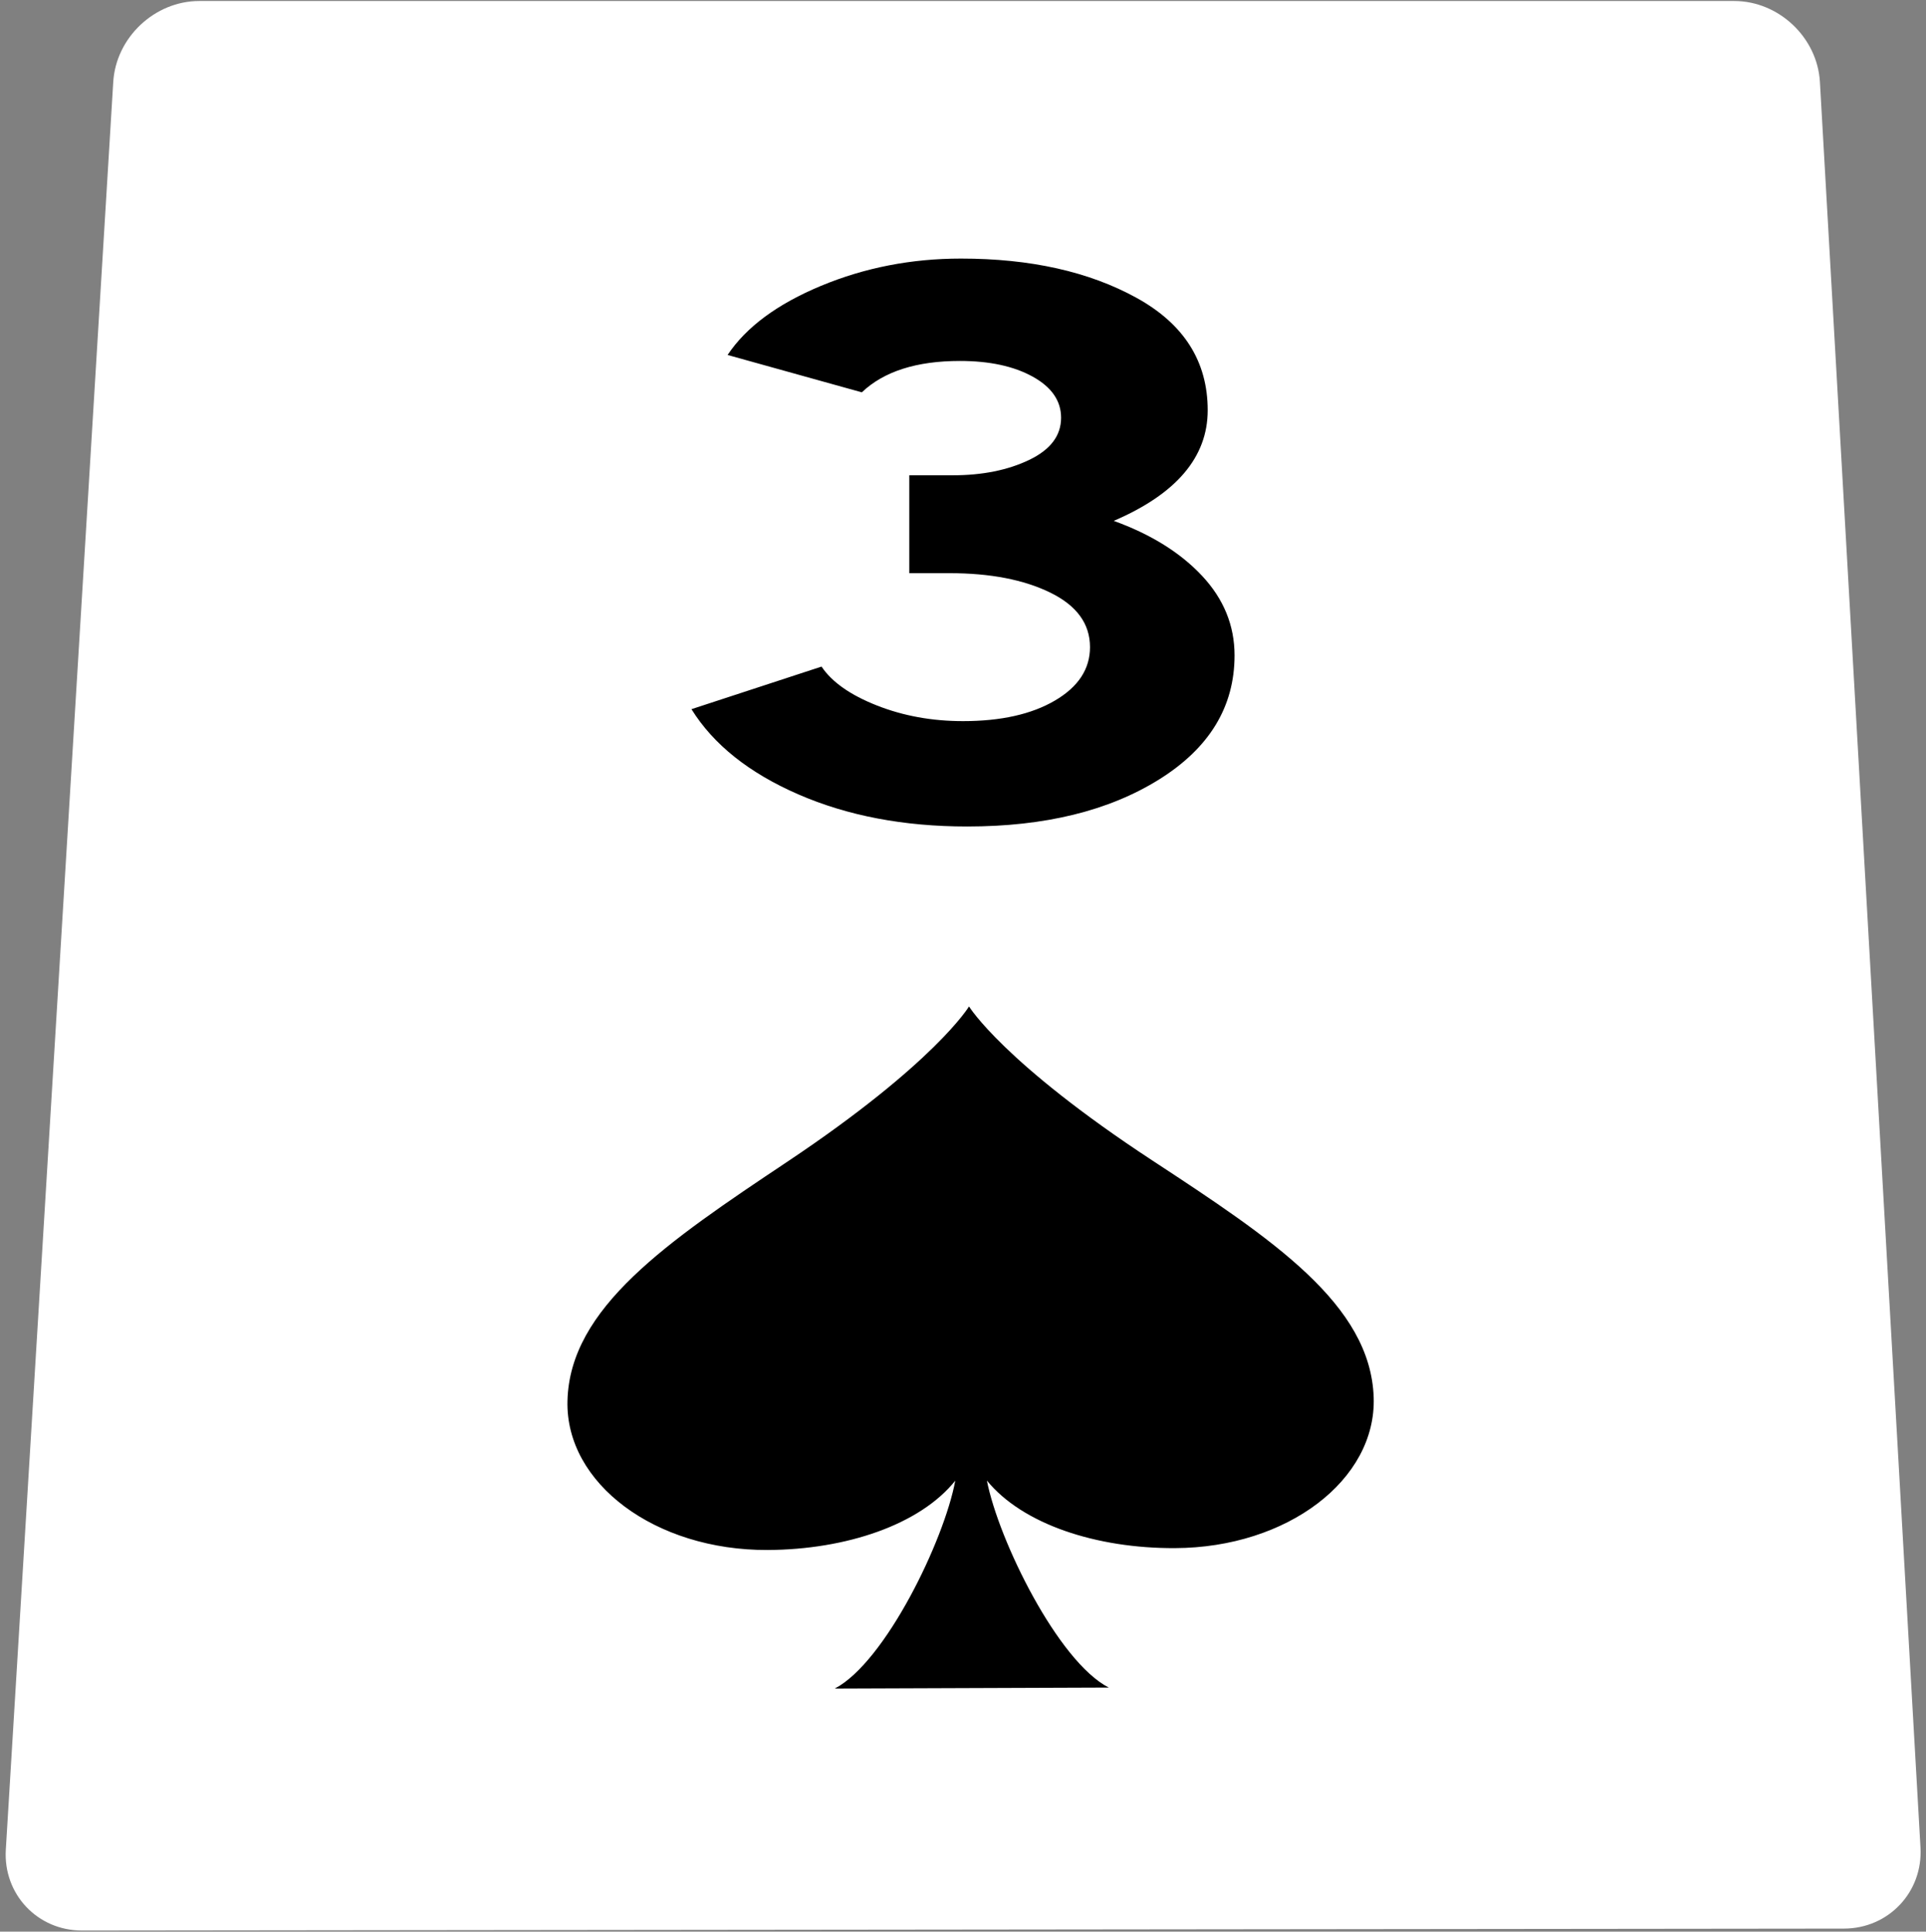 <?xml version="1.0" encoding="utf-8"?>
<!-- Generator: Adobe Illustrator 27.7.0, SVG Export Plug-In . SVG Version: 6.00 Build 0)  -->
<svg version="1.1" id="Layer_4" xmlns="http://www.w3.org/2000/svg" xmlns:xlink="http://www.w3.org/1999/xlink" x="0px" y="0px"
	 viewBox="0 0 507.13 508.652" enable-background="new 0 0 507.13 508.652" xml:space="preserve">
<rect x="0" y="0" width="507.13" height="508.652" fill="#808080" stroke="none"/>
<g>
	<g>
		<path fill="#FFFFFF" d="M505.677,486.498c0.668,11.734-8.401,21.345-20.154,21.358l-463.916,0.509
			c-11.753,0.013-20.786-9.575-20.073-21.307L29.818,21.593C30.531,9.861,40.73,0.263,52.483,0.263h404.131
			c11.753,0,21.916,9.601,22.585,21.335L505.677,486.498z"/>
	</g>
</g>
<g>
	<g>
		<path d="M-1815.149,156.432l84.716-85.848l44.144-0.003l1.444,83.049l16.106-0.005l0.621,27.445l-16.25,0.006l0.561,32.237
			l-38.588,0.018l-0.164-32.24l-93.208,0.036L-1815.149,156.432z M-1772.642,153.656l49.945-0.015l-0.24-47.171L-1772.642,153.656z"
			/>
	</g>
</g>
<g>
	<g>
		<path d="M-186.868,171.333c2.286,4.395,6.399,7.998,12.332,10.806c5.945,2.813,12.538,4.219,19.777,4.216
			c9.589-0.004,17.722-2.388,24.386-7.143c6.639-4.738,9.925-10.559,9.865-17.447c-0.06-6.855-3.421-12.634-10.058-17.344
			c-6.621-4.696-14.463-7.036-23.545-7.034c-5.522,0.001-10.824,0.948-15.916,2.836c-5.098,1.894-9.183,4.408-12.252,7.549
			l-37.803,0.011l9.15-77.567l119.395-0.009l0.462,24.648l-85.601,0.013l-2.636,25.45c8.894-5.266,19.247-7.895,31.083-7.897
			c18.545-0.004,34.047,4.64,46.57,13.97c12.595,9.39,19.078,21.353,19.388,35.957c0.312,14.744-6.578,27.208-20.735,37.338
			c-14.255,10.196-31.733,15.325-52.366,15.335c-15.888,0.008-30.053-3.092-42.449-9.288c-12.352-6.169-20.938-14.305-25.764-24.377
			L-186.868,171.333z"/>
	</g>
</g>
<g>
	<g>
		<path d="M-2110.253,132.383l62.133-61.922l44.927-0.003l-45.188,43.935c0.704,0,1.413,0,2.121,0
			c16.786-0.003,31.723,4.515,44.869,13.596c13.223,9.135,20.017,20.715,20.324,34.794c0.322,14.744-6.467,27.208-20.438,37.337
			c-14.064,10.196-31.264,15.325-51.532,15.334c-20.454,0.01-37.645-5.068-51.502-15.188c-13.774-10.052-20.438-22.552-20.07-37.436
			C-2124.316,150.973-2119.519,140.837-2110.253,132.383z M-2086.356,162.817c-0.082,6.628,3.094,12.28,9.541,16.948
			c6.467,4.686,14.41,7.029,23.821,7.025c9.406-0.004,17.402-2.353,23.974-7.043c6.547-4.673,9.785-10.326,9.723-16.953
			c-0.062-6.595-3.38-12.177-9.934-16.761c-6.538-4.568-14.431-6.846-23.693-6.844c-9.266,0.002-17.121,2.286-23.582,6.857
			C-2082.987,150.635-2086.275,156.221-2086.356,162.817z"/>
	</g>
</g>
<g>
	<g>
		<path d="M-1886.473,213.328l-42.983,0.02l75.158-118.132l-94.315,0.014l0.631-24.657l137.425-0.011l0.332,16.324
			L-1886.473,213.328z"/>
	</g>
</g>
<g>
	<g>
		<path d="M-1244.198,149.706c5.491-6.151,12.896-11.043,22.218-14.687c-13.924-6.993-20.729-16.464-20.467-28.366
			c0.245-11.174,6.447-20.511,18.565-28.039c12.053-7.489,26.583-11.22,43.638-11.221c17.049-0.001,31.565,3.727,43.595,11.213
			c12.086,7.523,18.261,16.855,18.474,28.025c0.225,11.771-6.694,21.241-20.804,28.367c9.481,3.638,17.002,8.558,22.566,14.768
			c5.581,6.239,8.467,13.197,8.637,20.883c0.303,13.748-6.342,25.119-19.988,34.064c-13.729,8.997-31.497,13.52-53.245,13.531
			c-21.57,0.011-39.103-4.497-52.536-13.483c-13.36-8.936-19.838-20.306-19.495-34.06
			C-1252.846,163.012-1249.895,156.015-1244.198,149.706z M-1214.393,168.894c-0.074,5.986,3.112,11.059,9.574,15.205
			c6.296,4.295,14.344,6.443,24.127,6.439c9.783-0.004,17.925-2.126,24.415-6.357c6.472-4.22,9.672-9.326,9.615-15.31
			c-0.055-5.828-3.42-10.744-10.075-14.759c-6.642-4.002-14.602-5.999-23.891-5.996c-9.294,0.003-17.215,2.039-23.779,6.11
			C-1210.991,158.31-1214.322,163.198-1214.393,168.894z M-1205.687,106.838c-0.043,4.341,2.349,8.052,7.19,11.13
			c4.846,3.084,10.819,4.628,17.908,4.626c7.263-0.002,13.372-1.548,18.319-4.634c4.932-3.079,7.383-6.79,7.353-11.131
			c-0.03-4.325-2.52-7.943-7.452-10.858c-4.928-2.906-10.983-4.358-18.172-4.357c-7.018,0.001-12.946,1.455-17.792,4.362
			C-1203.193,98.894-1205.645,102.513-1205.687,106.838z"/>
	</g>
</g>
<g>
	<g>
		<path d="M-456.15,213.35l-38.341,0.018l4.123-118.138l-26.357,0.004l1.076-24.661l62.735-0.005L-456.15,213.35z"/>
		<path d="M-396.274,87.269c13.998-12.53,32.091-18.759,54.369-18.76c22.27-0.002,40.497,6.253,54.765,18.841
			c14.388,12.694,22.07,30.27,22.965,52.894c0.908,22.966-5.5,41.324-19.316,54.901c-14.123,13.836-32.913,20.806-56.281,20.817
			c-23.377,0.011-42.375-6.907-56.902-20.668c-14.404-13.638-21.432-32.032-21.186-55.009
			C-417.618,117.651-410.395,100.035-396.274,87.269z M-379.627,140.079c0.028,15.714,3.644,27.539,10.879,35.381
			c7.268,7.884,16.797,11.836,28.561,11.831c11.576-0.005,20.9-3.963,27.942-11.852c7.003-7.845,10.281-19.67,9.856-35.381
			c-0.41-15.163-4.291-26.437-11.62-33.906c-7.292-7.433-16.454-11.134-27.513-11.133c-11.414,0.002-20.603,3.707-27.593,11.142
			C-376.143,113.634-379.654,124.912-379.627,140.079z"/>
	</g>
</g>
<g>
	<g>
		<path d="M-861.84,177.082c6.432,5.481,14.269,8.224,23.493,8.221c9.224-0.004,16.415-2.42,21.561-7.237
			c5.13-4.802,7.676-11.111,7.649-18.915l-0.303-88.589l39.443-0.003l1.471,88.579c0.282,16.977-6.011,30.572-18.943,40.7
			c-13.019,10.195-30.061,15.323-51.057,15.333c-10.956,0.005-21.164-1.768-30.596-5.311c-9.416-3.535-17.144-8.486-23.176-14.845
			L-861.84,177.082z"/>
	</g>
</g>
<g>
	<g>
		<path d="M-710.505,88.976c19.545-13.922,42.914-20.835,70.241-20.837c27.318-0.002,50.695,6.906,70.263,20.819
			c19.745,14.042,30,31.105,30.627,51.292c0.545,17.557-6.444,33.185-21.064,46.827l21.156,17.615l-24.735,16.395l-20.038-17.8
			c-16.64,8.718-35.496,13.099-56.498,13.109c-28.683,0.014-52.978-7.585-72.735-22.694c-19.573-14.962-28.925-32.795-28.204-53.397
			C-740.787,120.106-730.412,103.03-710.505,88.976z M-700.571,140.294c-0.266,12.301,5.434,22.843,17.15,31.594
			c11.781,8.8,26.107,13.215,42.927,13.209c10.668-0.004,20.151-2.151,28.434-6.437l-19.505-17.13l22.495-14.013l18.432,14.991
			c6.891-6.596,10.253-14.017,10.108-22.246c-0.213-12.068-6.23-22.308-18.005-30.755c-11.711-8.402-25.624-12.584-41.787-12.582
			c-16.169,0.002-30.144,4.19-41.979,12.597C-694.205,117.976-700.31,128.222-700.571,140.294z"/>
	</g>
</g>
<g>
	<g>
		<path d="M-1065.479,70.569l39.199-0.003l-0.643,56.873l62.3-56.878l43.878-0.003l-61.18,58.034l70.075,84.687l-47.613,0.023
			l-47.356-57.7l-20.618,17.279l-0.458,40.453l-41.071,0.019L-1065.479,70.569z"/>
	</g>
</g>
<g>
	<path d="M303.355,305.547c-39.145-25.684-48.182-40.484-48.182-40.484l-0.048,0c0,0-8.914,14.877-47.852,40.877
		c-31.627,21.113-57.272,38.453-57.856,62.972c-0.536,21.697,23.076,39.37,52.703,39.248c20.746-0.099,40.138-6.679,49.413-18.262
		c-2.919,15.729-18.407,47.748-31.723,54.756l72.135-0.265c-13.375-6.868-29.034-38.816-32.088-54.515
		c9.366,11.49,28.81,17.893,49.533,17.794c29.613-0.122,53.026-17.993,52.315-39.67C360.891,343.488,335.16,326.402,303.355,305.547
		z"/>
</g>
<g>
	<path d="M216.319,175.53c2.719,4.068,7.566,7.477,14.544,10.232c6.976,2.755,14.546,4.132,22.701,4.132
		c9.966,0,18.033-1.801,24.196-5.411c6.159-3.606,9.244-8.295,9.244-14.069c0-6.165-3.492-10.952-10.467-14.365
		c-6.979-3.41-15.815-5.116-26.506-5.116h-10.603v-25.777h11.418c7.791,0,14.499-1.344,20.119-4.034
		c5.616-2.687,8.427-6.395,8.427-11.118c0-4.458-2.493-8.068-7.477-10.823c-4.987-2.755-11.375-4.132-19.166-4.132
		c-11.418,0-20.029,2.755-25.827,8.265l-35.343-9.839c4.894-7.345,13.092-13.411,24.604-18.202
		c11.507-4.787,23.788-7.182,36.838-7.182c18.304,0,33.712,3.444,46.217,10.331c12.506,6.887,18.759,16.76,18.759,29.615
		c0,12.332-8.249,22.039-24.74,29.123c9.788,3.542,17.536,8.363,23.245,14.463c5.709,6.1,8.564,13.086,8.564,20.957
		c0,13.513-6.618,24.4-19.846,32.665c-13.233,8.265-30.088,12.397-50.567,12.397c-16.677,0-31.494-2.819-44.45-8.461
		c-12.96-5.639-22.339-13.116-28.137-22.432L216.319,175.53z"/>
</g>
</svg>

